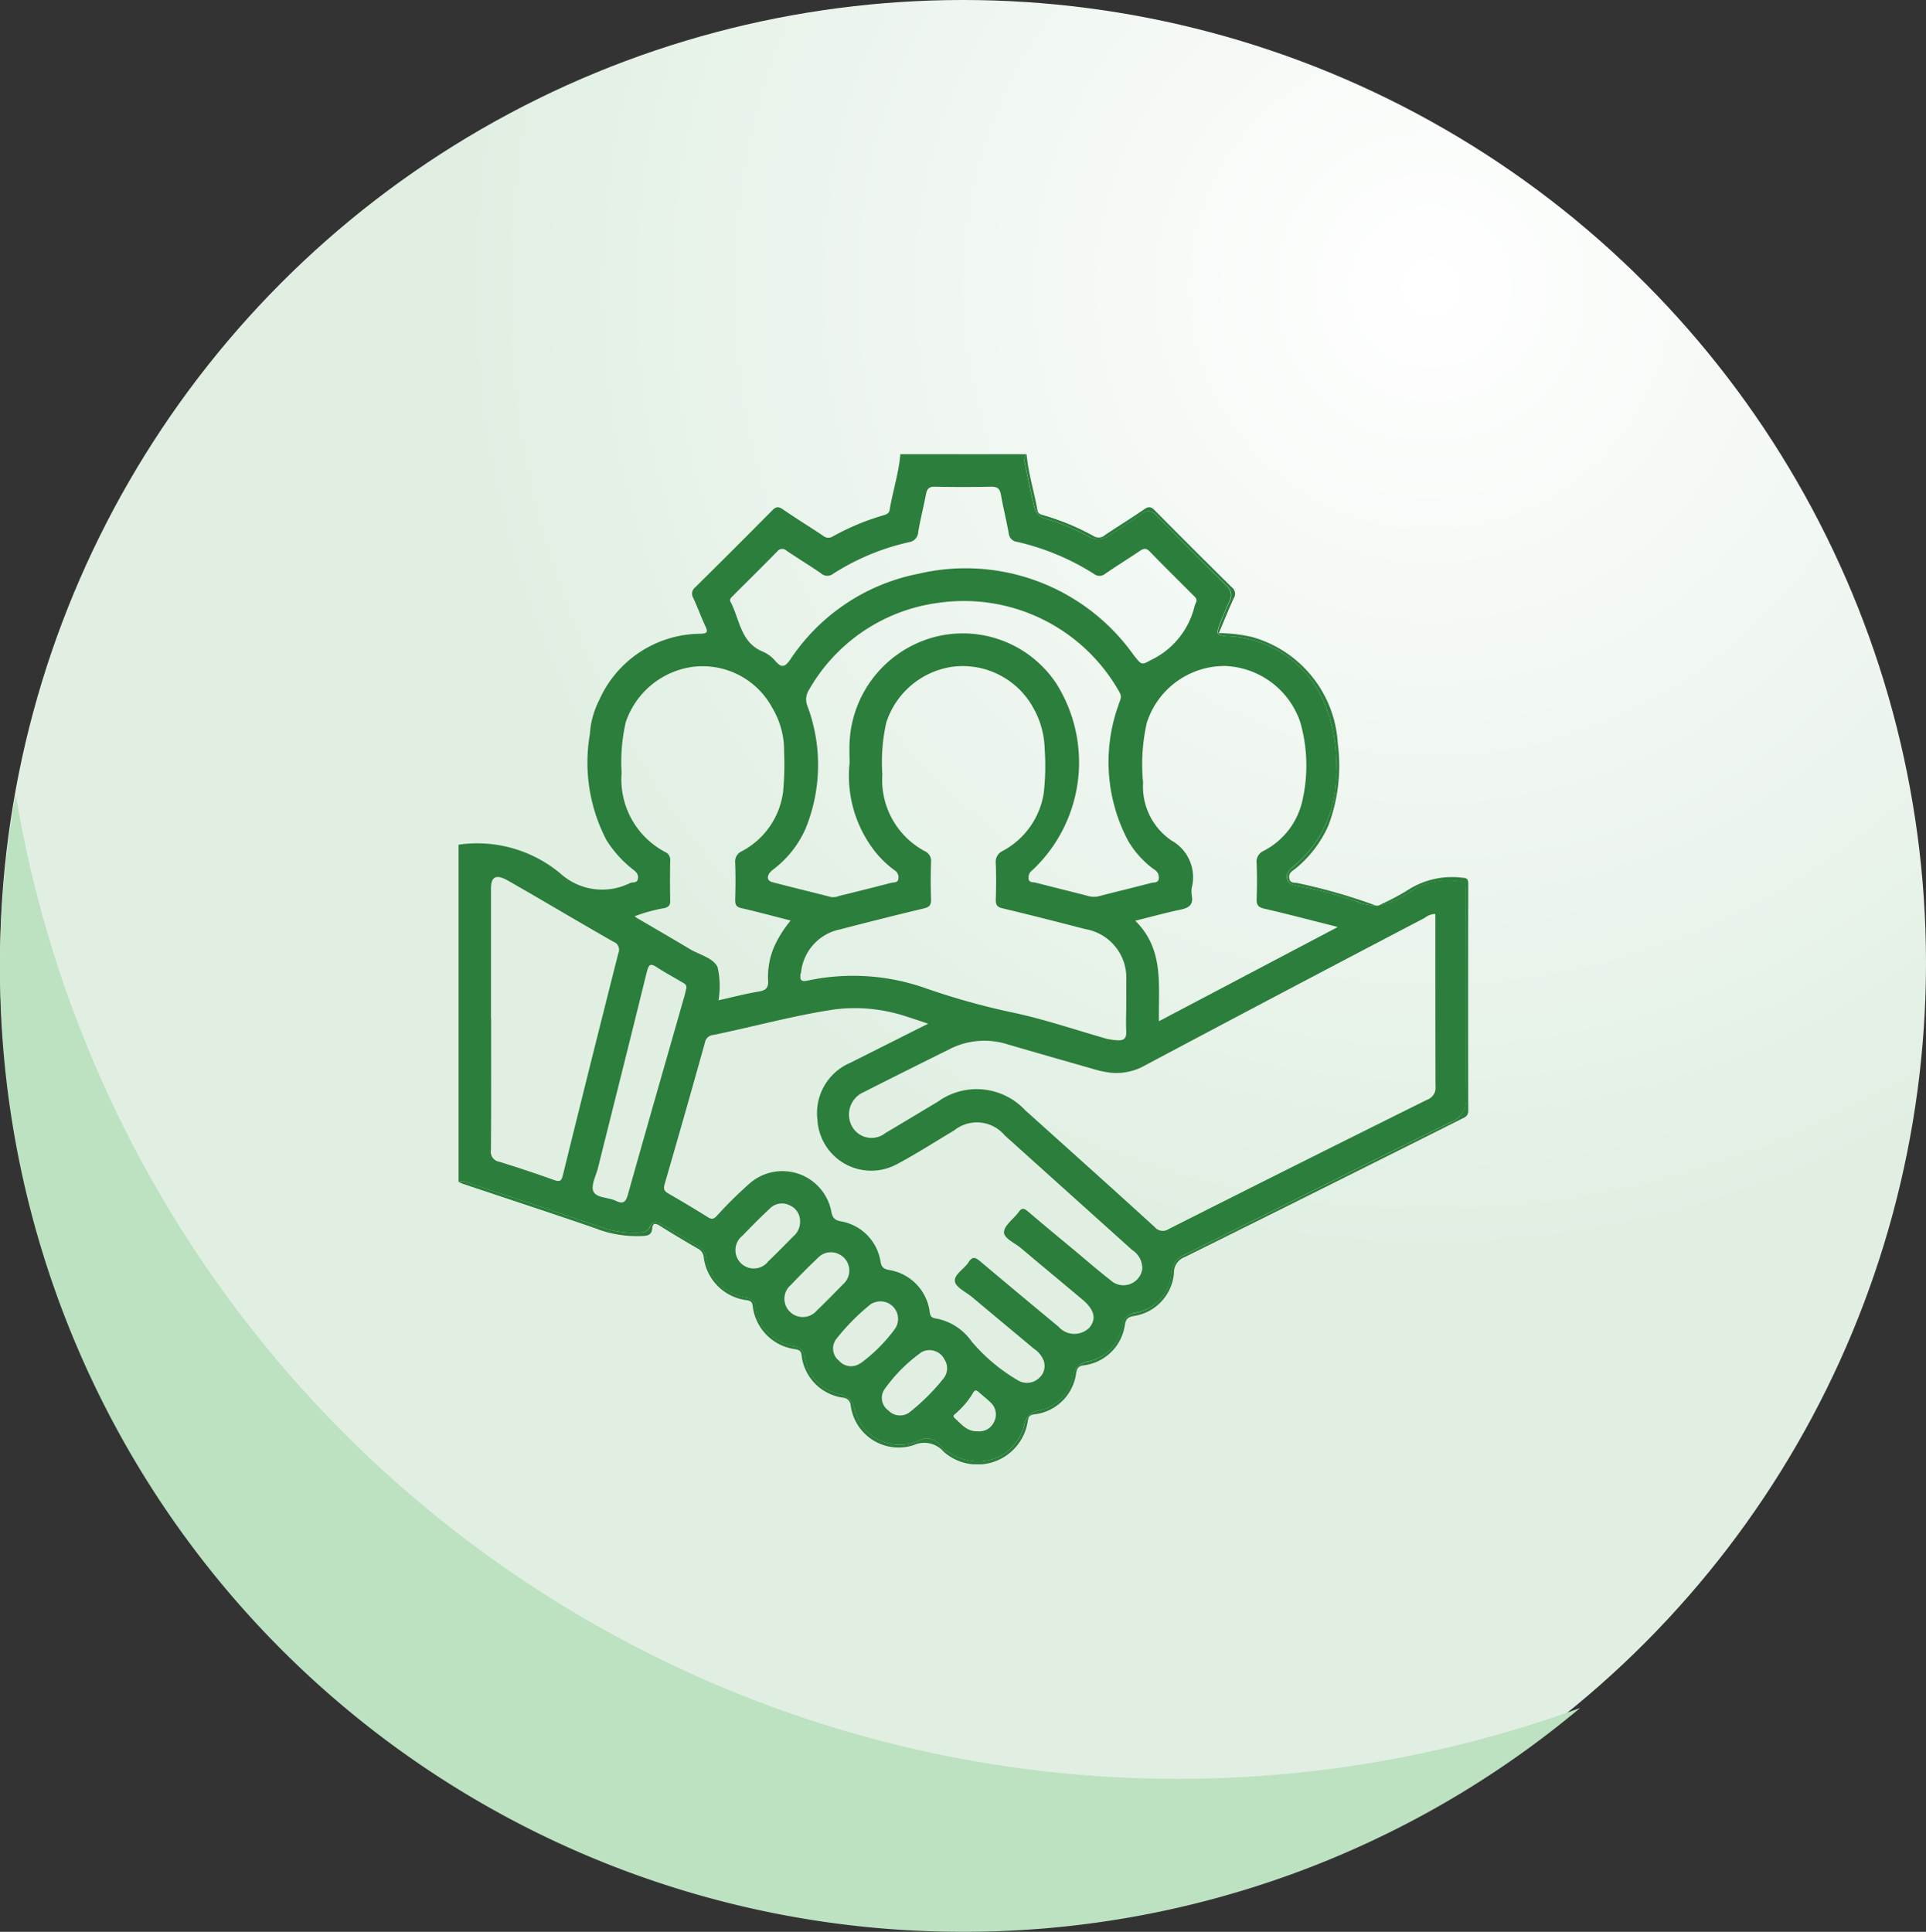 <svg xmlns="http://www.w3.org/2000/svg" xmlns:xlink="http://www.w3.org/1999/xlink" width="63" height="63.196" viewBox="0 0 63 63.196"><rect x="0" y="0" width="63" height="63.196" fill="#333333" stroke="none"/><defs><radialGradient id="a" cx="0.741" cy="0.152" r="0.5" gradientUnits="objectBoundingBox"><stop offset="0" stop-color="#fff"/><stop offset="1" stop-color="#e1efe3"/></radialGradient><clipPath id="b"><rect width="33.037" height="33.044" fill="#2b7e3b"/></clipPath></defs><g transform="translate(-301.667 -6025)"><g transform="translate(16.667 -1295)"><circle cx="31.5" cy="31.5" r="31.5" transform="translate(285 7320)" fill="url(#a)"/><path d="M8407.5,11782a31.476,31.476,0,0,1-31.5-31.5,31.842,31.842,0,0,1,.514-5.7,38.533,38.533,0,0,0,51.173,29.878A31.38,31.38,0,0,1,8407.5,11782Z" transform="translate(-8091 -4398.805)" fill="#bce2c1"/></g><g transform="translate(316.667 6039.858)"><g clip-path="url(#b)"><path d="M.434,23.873c1.469.488,2.939.971,4.4,1.471a3.336,3.336,0,0,0,1.146.115.3.3,0,0,0,.278-.183c.089-.174.221-.178.377-.089.41.236.813.483,1.218.728a.542.542,0,0,1,.242.364,1.587,1.587,0,0,0,1.333,1.315.3.3,0,0,1,.266.276,1.557,1.557,0,0,0,1.291,1.314.4.4,0,0,1,.338.364,1.477,1.477,0,0,0,1.129,1.2.628.628,0,0,1,.505.5,1.509,1.509,0,0,0,2.106,1.018.5.5,0,0,1,.632.108,1.873,1.873,0,0,0,1.132.566,1.546,1.546,0,0,0,1.67-1.17.587.587,0,0,1,.5-.49A1.39,1.39,0,0,0,20.086,30.2a.6.6,0,0,1,.51-.521,1.4,1.4,0,0,0,1.1-1.139.5.5,0,0,1,.447-.455A1.414,1.414,0,0,0,23.316,26.8a.7.7,0,0,1,.459-.627c2.888-1.435,5.767-2.887,8.659-4.313a.792.792,0,0,0,.523-.831c-.022-2.214-.01-4.428-.011-6.643,0-.427,0-.4-.431-.437a2.172,2.172,0,0,0-1.429.394c-.044.03-.093.053-.139.081a2.12,2.12,0,0,1-.827.329.164.164,0,0,1-.122.01,1.459,1.459,0,0,1-.642-.135,12.44,12.44,0,0,0-1.9-.5c-.141-.037-.311-.046-.354-.232s.076-.3.2-.406A3.828,3.828,0,0,0,28.7,10.366,4.981,4.981,0,0,0,28.209,7.9a3.561,3.561,0,0,0-3.032-1.942c-.387-.027-.414-.061-.272-.422.094-.24.193-.479.3-.711a.4.4,0,0,0-.086-.518Q23.955,3.15,22.8,1.981a.3.3,0,0,0-.449-.029c-.356.241-.713.48-1.077.709a.594.594,0,0,1-.662.032,7.4,7.4,0,0,0-1.4-.579.5.5,0,0,1-.375-.362c-.122-.49-.221-.985-.32-1.481A.289.289,0,0,1,18.58,0H14.451C14.4.622,14.2,1.216,14.1,1.827c-.02.117-.11.144-.206.173a7.955,7.955,0,0,0-1.657.693.264.264,0,0,1-.316-.027c-.438-.291-.885-.568-1.319-.865-.144-.1-.223-.084-.343.038Q9.012,3.1,7.749,4.347a.269.269,0,0,0-.071.359c.141.3.252.615.393.915.088.188.079.245-.156.253A3.648,3.648,0,0,0,4.6,8.046a2.816,2.816,0,0,0-.305,1.111,5.478,5.478,0,0,0,.542,3.467,3.735,3.735,0,0,0,.857.953c.106.081.2.157.173.312s-.171.1-.26.141a2.035,2.035,0,0,1-2.255-.295A4.245,4.245,0,0,0,0,12.774V23.806c.158-.064.3.02.434.067m9.7,2.528a.6.6,0,1,1-.847-.836c.29-.3.584-.6.889-.882a.555.555,0,0,1,.653-.112.563.563,0,0,1,.341.556.613.613,0,0,1-.218.458c-.271.274-.54.55-.818.816M11.729,28a.6.6,0,0,1-.884.06.59.59,0,0,1,.025-.884c.285-.3.582-.6.885-.887a.582.582,0,0,1,.682-.121.592.592,0,0,1,.341.594.6.6,0,0,1-.209.4c-.277.283-.554.567-.84.841m1.417,1.731a.519.519,0,0,1-.7-.077.511.511,0,0,1-.1-.7A7.018,7.018,0,0,1,13.489,27.8a.647.647,0,0,1,.294-.086.574.574,0,0,1,.491.9,5.285,5.285,0,0,1-1.129,1.129m2.727.482a6.96,6.96,0,0,1-1.109,1.109.524.524,0,0,1-.707-.055.5.5,0,0,1-.138-.668,5.146,5.146,0,0,1,1.236-1.242.548.548,0,0,1,.744.253.522.522,0,0,1-.026.6m1.65,1.423a.529.529,0,0,1-.537.319c-.353.018-.542-.239-.761-.435-.089-.08.024-.13.069-.176a2.732,2.732,0,0,0,.532-.639c.059-.114.114-.1.194-.029.127.115.264.218.386.338a.529.529,0,0,1,.117.621m4.837-4.956a.623.623,0,0,1-1.037.33c-.416-.323-.812-.67-1.216-1.007-.5-.413-.994-.822-1.484-1.241-.121-.1-.195-.127-.3.02-.162.226-.471.432-.481.657-.009.205.357.357.56.529.665.562,1.336,1.116,2,1.674.4.332.474.644.229.928a.693.693,0,0,1-1.006-.036c-.852-.706-1.7-1.412-2.549-2.128-.157-.133-.26-.193-.393.02s-.482.4-.446.629c.031.193.357.341.555.506q1.014.848,2.029,1.694a.836.836,0,0,1,.32.393.524.524,0,0,1-.171.582.574.574,0,0,1-.693.047,5.83,5.83,0,0,1-1.493-1.258,1.835,1.835,0,0,0-1.181-.757c-.136-.021-.168-.072-.19-.2a1.593,1.593,0,0,0-1.332-1.383c-.2-.038-.253-.111-.282-.3a1.584,1.584,0,0,0-1.275-1.288c-.2-.035-.286-.1-.326-.3a1.629,1.629,0,0,0-2.673-.946,13.656,13.656,0,0,0-1.077,1.064c-.106.112-.169.119-.29.044q-.642-.4-1.3-.779c-.135-.078-.161-.151-.115-.308q.672-2.315,1.32-4.638A.294.294,0,0,1,8.329,19c1.334-.274,2.649-.643,4-.841a5.344,5.344,0,0,1,2.352.247c.2.062.405.133.681.224-.9.45-1.726.868-2.557,1.283a1.784,1.784,0,0,0-1.067,1.85,1.763,1.763,0,0,0,2.584,1.472c.644-.341,1.257-.738,1.884-1.11a1.187,1.187,0,0,1,1.656.156q2.085,1.877,4.172,3.752a.707.707,0,0,1,.328.654M11.42,8.261a.582.582,0,0,1,.046-.558A5.727,5.727,0,0,1,15.7,4.862a5.832,5.832,0,0,1,5.92,2.927c.1.172,0,.28-.034.418a5.5,5.5,0,0,0,.321,4.451,3.111,3.111,0,0,0,.84.924.3.3,0,0,1,.16.287c-.015.168-.151.131-.24.154-.57.149-1.143.287-1.714.434a.652.652,0,0,1-.344,0c-.58-.152-1.164-.294-1.745-.443-.083-.021-.206.011-.22-.135a.291.291,0,0,1,.126-.271,4.839,4.839,0,0,0,.791-6.091A3.668,3.668,0,0,0,15.5,6,3.744,3.744,0,0,0,12.79,9.423c-.012.225,0,.451,0,.679a4.021,4.021,0,0,0,.835,2.9,3.326,3.326,0,0,0,.623.6.28.28,0,0,1,.142.263c-.01.17-.147.133-.237.157-.57.149-1.142.291-1.715.432a.479.479,0,0,1-.25.034c-.643-.166-1.29-.32-1.932-.49-.193-.051-.184-.242.019-.4a3.383,3.383,0,0,0,1.074-1.345,5.515,5.515,0,0,0,.072-3.99M11.2,16.988a1.6,1.6,0,0,1,1.271-1.441c.913-.236,1.827-.468,2.744-.686.183-.043.246-.11.24-.3-.013-.408-.015-.817,0-1.225a.348.348,0,0,0-.21-.352,2.642,2.642,0,0,1-1.383-2.51,5.9,5.9,0,0,1,.128-1.694,2.677,2.677,0,0,1,2.133-1.822A2.632,2.632,0,0,1,18.8,8.3a2.849,2.849,0,0,1,.372,1.35,7.931,7.931,0,0,1-.032,1.448A2.6,2.6,0,0,1,17.8,12.978a.392.392,0,0,0-.228.407c.016.4.013.8,0,1.192,0,.168.045.237.221.279.907.216,1.81.448,2.713.681a1.612,1.612,0,0,1,1.334,1.689c.005.269,0,.537,0,.806s-.014.56,0,.838c.017.252-.093.325-.321.3a1.809,1.809,0,0,1-.347-.054c-1.05-.3-2.09-.658-3.157-.874a23.5,23.5,0,0,1-2.715-.764,7.125,7.125,0,0,0-3.867-.261c-.224.05-.276,0-.248-.233m20.42-1.817a.555.555,0,0,1,.346-.126v.414c0,1.741,0,3.482.005,5.224a.413.413,0,0,1-.27.437q-4.232,2.1-8.452,4.229a.346.346,0,0,1-.466-.065c-1.405-1.282-2.823-2.55-4.237-3.822a2.171,2.171,0,0,0-2.854-.276c-.571.341-1.139.685-1.712,1.023a.728.728,0,0,1-1.086-.2.8.8,0,0,1,.371-1.135c.945-.48,1.894-.952,2.844-1.424a2.5,2.5,0,0,1,1.879-.136q1.373.4,2.749.79a3.432,3.432,0,0,0,.627.136,1.887,1.887,0,0,0,1.1-.239q4.569-2.43,9.154-4.828M25.056,6.928a2.706,2.706,0,0,1,2.476,1.838,5.148,5.148,0,0,1,.066,2.582,2.445,2.445,0,0,1-1.267,1.63.387.387,0,0,0-.226.406c.016.386.015.774,0,1.161-.007.193.044.275.248.322.778.179,1.55.384,2.408.6L22.909,18.55c-.025-1.172.184-2.35-.776-3.288.535-.133,1.006-.262,1.484-.363.269-.056.426-.158.366-.462a.863.863,0,0,1,0-.257,1.373,1.373,0,0,0-.666-1.543,2.136,2.136,0,0,1-.926-1.892,6.164,6.164,0,0,1,.12-1.953,2.669,2.669,0,0,1,2.546-1.863M8.99,4.618c.479-.479.962-.954,1.435-1.438a.2.2,0,0,1,.3-.025c.373.252.76.486,1.13.742a.307.307,0,0,0,.4.013,7.739,7.739,0,0,1,2.481-1.033.348.348,0,0,0,.3-.338c.071-.412.174-.818.253-1.229.033-.174.1-.251.293-.247q.919.021,1.838,0c.2,0,.284.057.319.256.074.422.179.839.255,1.261a.31.31,0,0,0,.278.288,8,8,0,0,1,2.51,1.047.29.29,0,0,0,.372-.006c.372-.255.756-.491,1.129-.743.123-.083.206-.107.326.018.471.487.954.961,1.432,1.441.044.044.1.081.1.179-.016.04-.044.1-.064.159a2.629,2.629,0,0,1-1.311,1.711c-.433.217-.381.281-.69-.111A6.739,6.739,0,0,0,15.05,3.91a6.539,6.539,0,0,0-4.2,2.807c-.166.238-.276.294-.482.055a1.12,1.12,0,0,0-.409-.309c-.74-.3-.758-1.054-1.061-1.628-.053-.1.034-.157.093-.216M6.711,14.856c.152-.04.216-.088.212-.251-.01-.44-.009-.881,0-1.321a.276.276,0,0,0-.171-.273,2.688,2.688,0,0,1-1.419-2.589,5.8,5.8,0,0,1,.137-1.66,2.7,2.7,0,0,1,2.149-1.8A2.588,2.588,0,0,1,10.263,8.3a2.716,2.716,0,0,1,.385,1.443,9.394,9.394,0,0,1-.035,1.318A2.574,2.574,0,0,1,9.263,12.99a.366.366,0,0,0-.215.378c.016.408.012.816,0,1.224,0,.156.044.222.205.259.529.121,1.053.263,1.61.405a3.743,3.743,0,0,0-.539.854,2.5,2.5,0,0,0-.2,1.1c.018.246-.07.33-.307.369-.441.074-.876.188-1.315.286a2.779,2.779,0,0,0-.031-1.087c-.143-.3-.584-.4-.894-.582-.579-.347-1.164-.684-1.746-1.026-.018-.01-.034-.024-.074-.053a5.328,5.328,0,0,1,.946-.263m-.54,2.07c.059-.243.12-.272.32-.141.26.17.535.316.8.474.081.048.183.082.168.208-.02.083-.036.167-.06.25-.62,2.172-1.245,4.343-1.856,6.518-.07.25-.168.3-.389.192-.247-.12-.638-.087-.736-.31-.086-.2.086-.508.15-.767.535-2.141,1.075-4.28,1.6-6.424m-5.1,1.524q0-2.113,0-4.225c0-.4.16-.49.526-.289.235.129.464.268.7.4.926.54,1.85,1.085,2.781,1.617a.277.277,0,0,1,.159.374q-.92,3.633-1.817,7.271c-.043.173-.093.217-.277.151q-.893-.32-1.8-.6a.331.331,0,0,1-.274-.385c.012-1.441.006-2.881.006-4.322" fill="#2b7e3b"/><path d="M278.5.272c.1.5.2.991.32,1.481a.5.5,0,0,0,.375.362,7.407,7.407,0,0,1,1.4.579.593.593,0,0,0,.662-.032c.364-.229.721-.468,1.077-.709a.3.3,0,0,1,.449.029q1.154,1.171,2.325,2.326a.4.4,0,0,1,.086.518c-.111.232-.21.471-.3.711-.142.361-.114.395.272.422A3.561,3.561,0,0,1,288.188,7.9a4.981,4.981,0,0,1,.488,2.467,3.828,3.828,0,0,1-1.389,3.125c-.128.108-.246.218-.2.406s.213.2.354.232a12.441,12.441,0,0,1,1.9.5,1.459,1.459,0,0,0,.642.135l-.023-.008a18.471,18.471,0,0,0-2.53-.724c-.1-.029-.251.018-.279-.158s.087-.227.188-.306a3.8,3.8,0,0,0,1.1-1.442,5.576,5.576,0,0,0,.3-2.663,3.847,3.847,0,0,0-2.828-3.489,5.079,5.079,0,0,0-1.065-.121c.171-.4.321-.78.492-1.147a.269.269,0,0,0-.073-.359Q284,3.1,282.753,1.839c-.12-.122-.2-.139-.343-.039-.424.292-.864.561-1.291.849a.306.306,0,0,1-.372.027A7.966,7.966,0,0,0,279.119,2c-.1-.028-.187-.054-.207-.172-.106-.611-.3-1.205-.353-1.827a.29.29,0,0,0-.062.272" transform="translate(-259.979)" fill="#2b7e3b"/><path d="M4.561,219.8a3.783,3.783,0,0,0,1.418.219c.192-.008.336-.017.356-.254.014-.167.1-.175.235-.09q.628.392,1.269.762a.345.345,0,0,1,.18.273,1.615,1.615,0,0,0,1.421,1.409c.113.022.159.054.179.174a1.613,1.613,0,0,0,1.4,1.428c.123.024.181.056.2.191a1.578,1.578,0,0,0,1.354,1.394.274.274,0,0,1,.255.262,1.58,1.58,0,0,0,2.059,1.29.84.84,0,0,1,.984.219,1.665,1.665,0,0,0,2.748-1.008c.026-.133.05-.191.2-.215a1.559,1.559,0,0,0,1.383-1.359c.03-.161.081-.226.258-.248a1.551,1.551,0,0,0,1.332-1.3c.029-.211.1-.282.309-.314a1.551,1.551,0,0,0,1.3-1.4.535.535,0,0,1,.352-.526q4.521-2.244,9.033-4.508c.121-.061.242-.092.241-.284q-.011-3.709,0-7.418c0-.151-.039-.193-.195-.2a2.678,2.678,0,0,0-1.776.4,7.313,7.313,0,0,1-.85.454c-.031.016-.062.036-.094.051a2.122,2.122,0,0,0,.827-.329c.046-.028.095-.051.139-.081a2.172,2.172,0,0,1,1.429-.394c.426.033.431.01.431.437,0,2.214-.012,4.429.011,6.643a.792.792,0,0,1-.523.831c-2.892,1.426-5.771,2.878-8.659,4.313a.7.7,0,0,0-.459.627,1.414,1.414,0,0,1-1.173,1.285.5.5,0,0,0-.447.455,1.4,1.4,0,0,1-1.1,1.139.6.6,0,0,0-.51.521A1.39,1.39,0,0,1,19,225.721a.587.587,0,0,0-.5.49,1.546,1.546,0,0,1-1.67,1.17,1.873,1.873,0,0,1-1.132-.566.5.5,0,0,0-.632-.108,1.509,1.509,0,0,1-2.106-1.018.628.628,0,0,0-.505-.5,1.477,1.477,0,0,1-1.129-1.2.4.4,0,0,0-.338-.364A1.557,1.557,0,0,1,9.7,222.31a.3.3,0,0,0-.266-.276A1.587,1.587,0,0,1,8.1,220.72a.542.542,0,0,0-.242-.363c-.4-.245-.808-.491-1.218-.728-.156-.09-.288-.086-.377.089a.3.3,0,0,1-.278.183,3.335,3.335,0,0,1-1.146-.115c-1.465-.5-2.935-.983-4.4-1.471-.139-.046-.276-.131-.434-.067a1.423,1.423,0,0,0,.144.066c1.473.493,2.949.976,4.417,1.482" transform="translate(0 -194.442)" fill="#2b7e3b"/></g></g></g></svg>